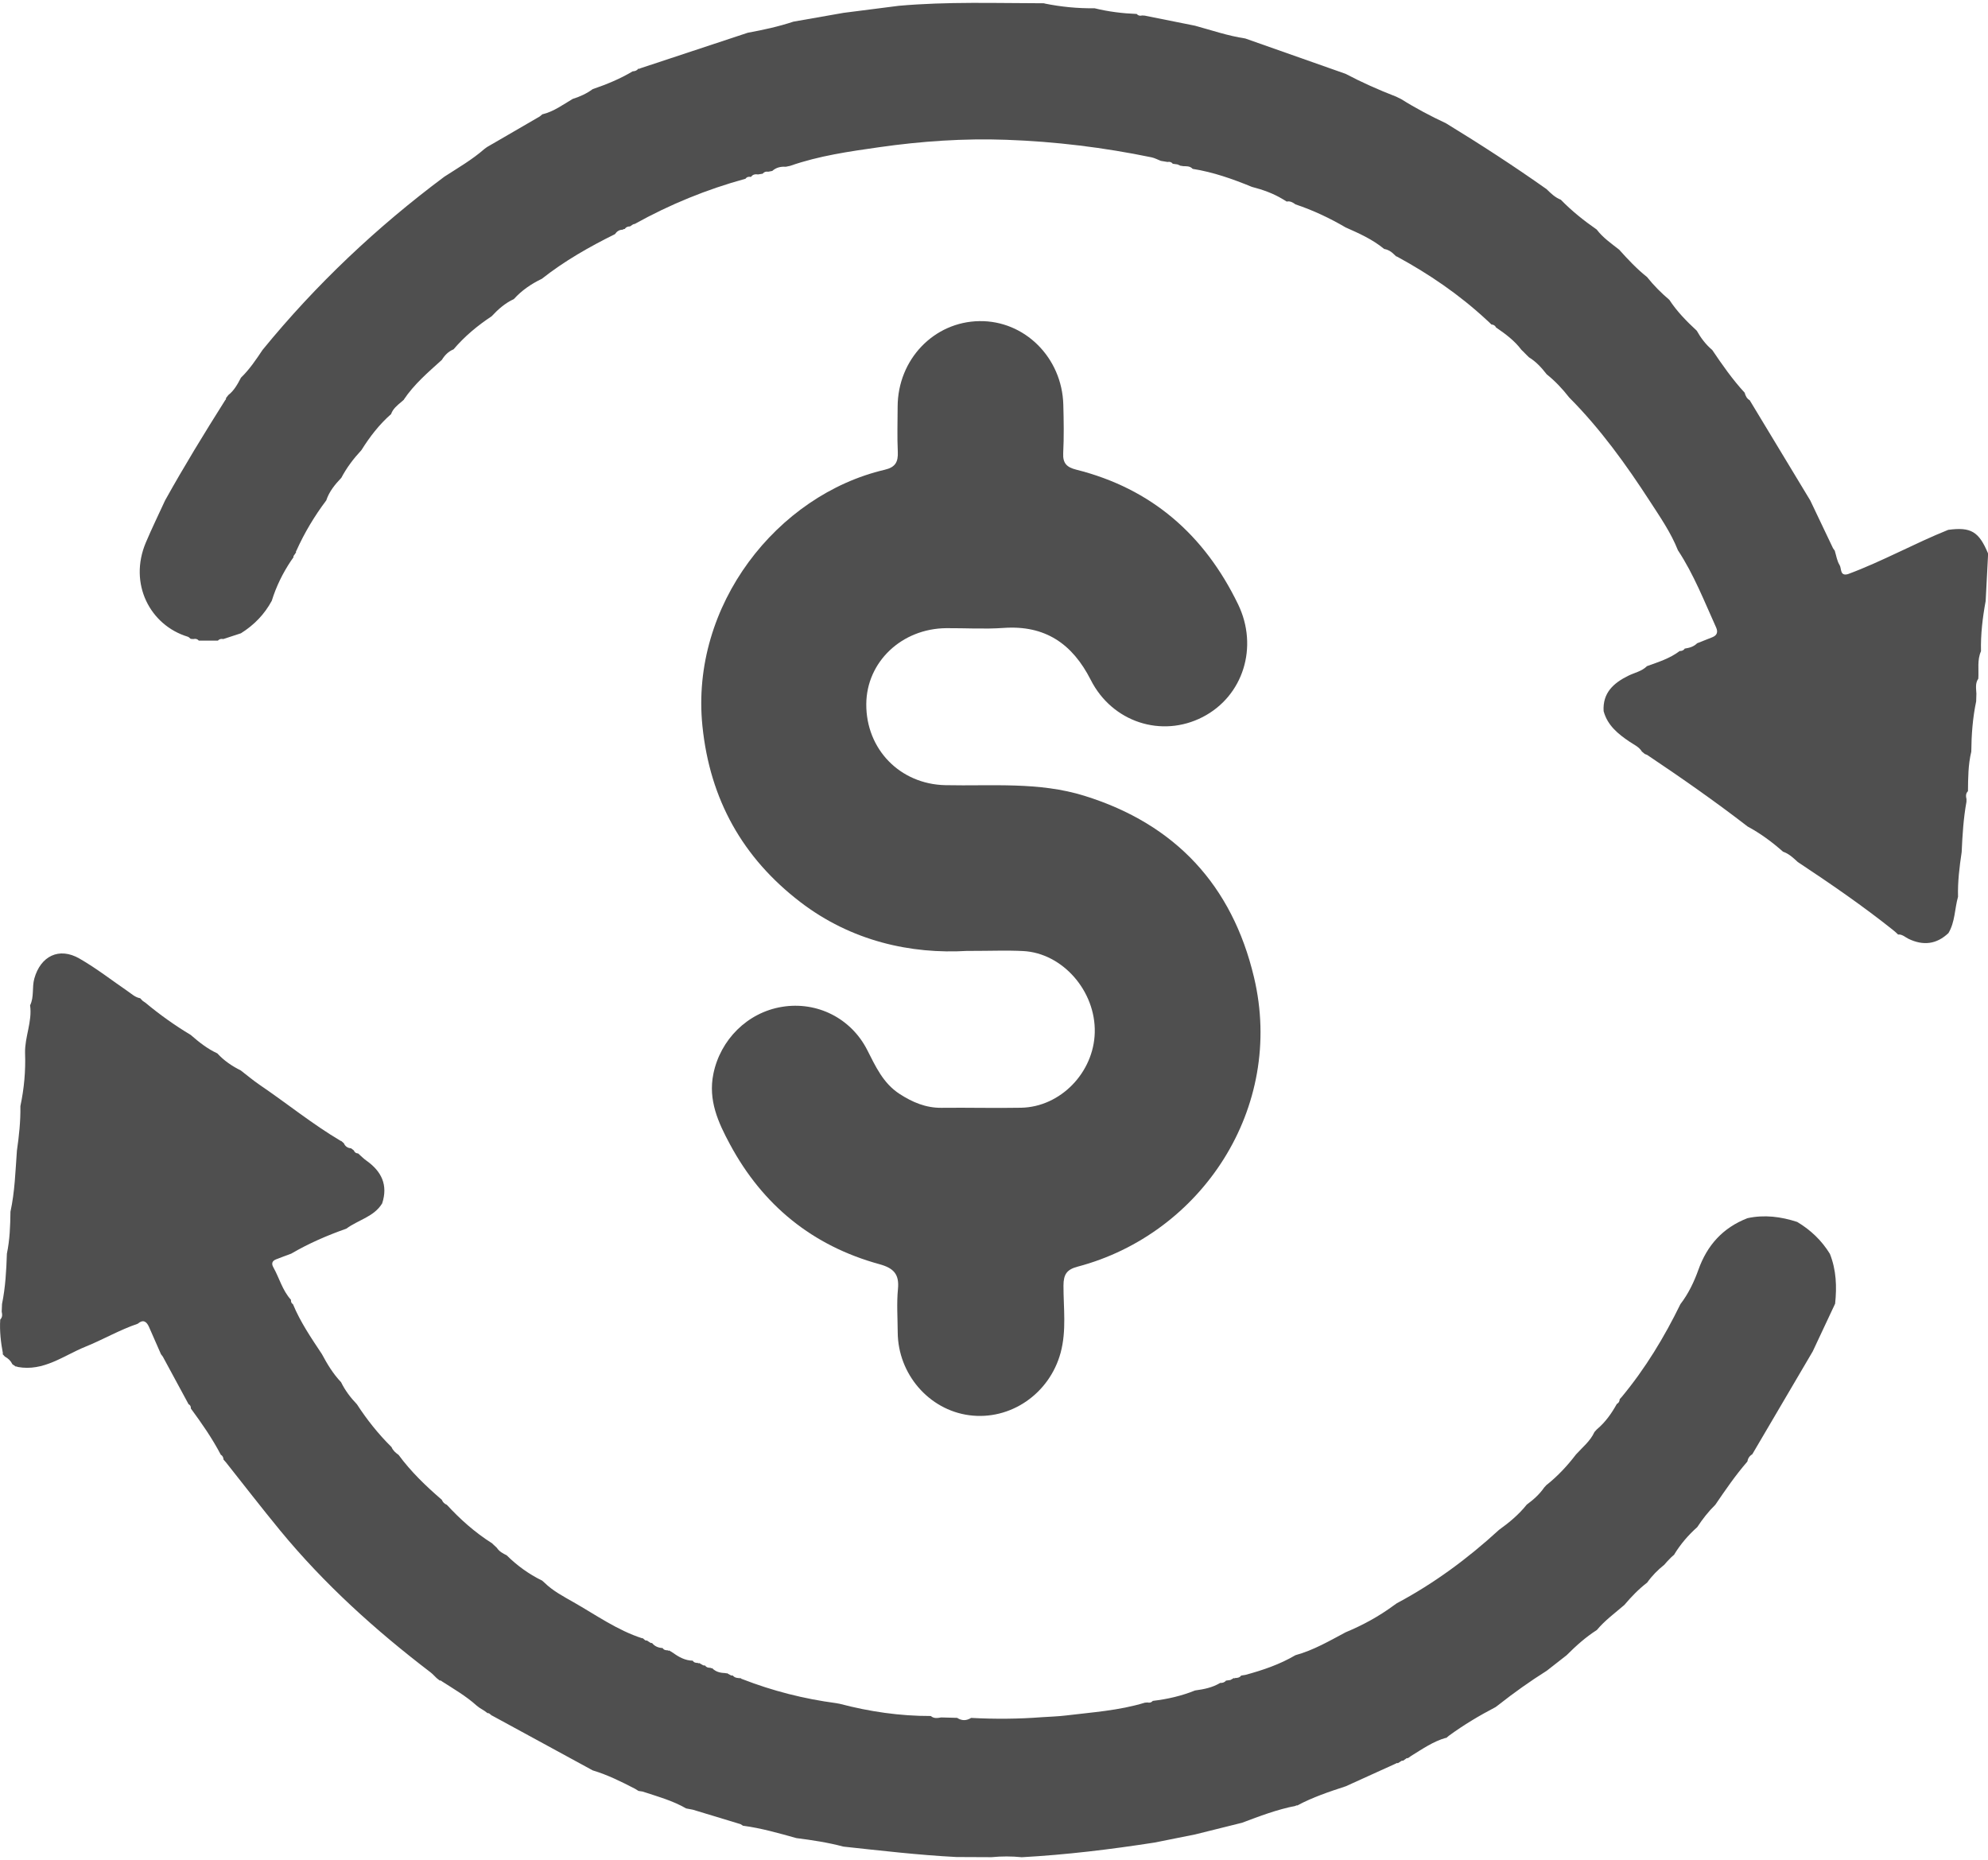 <?xml version="1.0" encoding="UTF-8"?>
<!DOCTYPE svg PUBLIC "-//W3C//DTD SVG 1.1//EN" "http://www.w3.org/Graphics/SVG/1.1/DTD/svg11.dtd">
<!-- Creator: CorelDRAW 2019 (64 Bit) -->
<svg xmlns="http://www.w3.org/2000/svg" xml:space="preserve" width="6.412cm" height="6cm" version="1.1" style="shape-rendering:geometricPrecision; text-rendering:geometricPrecision; image-rendering:optimizeQuality; fill-rule:evenodd; clip-rule:evenodd"
viewBox="0 0 5020.5 4682.4"
 xmlns:xlink="http://www.w3.org/1999/xlink">
 <defs>
  <style type="text/css">
   <![CDATA[
    .fil0 {fill:#4F4F4F;fill-rule:nonzero}
   ]]>
  </style>
 </defs>
 <g id="Camada_x0020_1">
  <path class="fil0" d="M2637.4 1c41.9,8.5 84.1,12.7 126.8,12.1 35,8.6 70.5,13 106.4,14.4 3.7,4.3 8.4,5.3 13.7,3.8 2.2,0.1 4.4,0.3 6.6,0.4 42.4,8.5 84.7,17 127.1,25.5 42,11.5 83.4,25.7 126.8,32.2 84.5,29.8 168.9,59.5 253.4,89.3 41.1,21.7 83.5,40.5 126.8,57.3l-0.2 -0.2c4.4,2.1 8.7,4.3 13.1,6.4l-0.2 -0.2c36.7,23.1 75,43.3 114.2,61.7 86.3,52.7 171.2,107.8 253.8,166.2 10.8,10.6 21.6,21.1 36.1,26.8 27.5,28.3 58.1,52.7 90.5,75.2 15.6,20.6 36.7,35.1 56.7,50.8 22,24.5 44.5,48.6 70.4,69.1 16.8,21.2 35.8,40.2 56.4,57.7 19.2,29.4 43.6,54.2 69.2,77.9 10.3,18.4 22.9,35 39.1,48.7 25.3,37.5 51.2,74.6 81.9,107.9 2,7.8 5.4,14.8 12.7,19 51.1,84.4 102,168.9 153,253.2l57.4 120.5c1.7,2.5 3.4,4.9 5.1,7.3l-0.4 0.1c3.7,11.9 5.5,25 12,35.3 5.2,8.3 0.2,28.5 21,22.7 86.7,-32.1 167.6,-77.4 253.2,-111.8 57.5,-7.7 77.6,4.3 100.8,60 -2,39.9 -4.1,79.7 -6.2,119.6 -7.7,41.9 -12.8,84.1 -11.8,126.9 -10,22.3 -5.2,46.1 -6.8,69.3 -8.3,11.9 -5.3,25.2 -4.8,38.1l-0.6 19.3c-8.8,41.8 -11.9,84.3 -12.3,127 -8,32.8 -8,66.3 -8.4,99.7 -6,5.9 -5.4,13 -3.7,20.2 -0.1,2.2 -0.1,4.4 -0.1,6.6 -7.6,42 -10.2,84.5 -12.1,127.1 -5.6,37.4 -10.2,74.9 -9.2,112.8 -8.6,30.4 -7.3,63.3 -24.1,91.6 -30.2,28.8 -64.1,32.4 -101,14.6 -8.3,-4.1 -15.3,-11.3 -25.5,-11l-0.1 0.8c-2.3,-2.2 -4.5,-4.3 -6.9,-6.5l0.3 0.3c-2.2,-1.9 -4.5,-3.8 -6.7,-5.7 -77.2,-61.6 -158.6,-117.4 -240.8,-171.9 -11.2,-10.4 -22.2,-20.9 -37.1,-26 -27.5,-24.3 -56.9,-46.1 -89.3,-63.5 -82.3,-63.6 -167.6,-123.1 -254,-181 -1.9,-0.7 -3.8,-1.4 -5.7,-2.2l-7.2 -6 -0.2 -0.1c-7.3,-12.2 -20.4,-17.6 -31.4,-25.1 -29,-19.6 -55.6,-41.1 -65.3,-77 -2.8,-46.2 25,-71 62.2,-89.4 15.9,-7.9 34.2,-11.1 47.3,-24.3 28.5,-10.3 57.7,-19.3 82.3,-38l0.1 -0.1c5.2,-0 9.9,-1.3 12.9,-6.2 11.6,-1.7 22.8,-4.8 31.4,-13.5 12.6,-5 25.2,-10.1 37.9,-15 12.3,-4.8 15.3,-13.1 9.9,-25.1 -29.9,-66 -56.2,-133.9 -96.4,-194.8 -17.5,-44.2 -44.5,-83.2 -70.1,-122.7 -60.6,-93.5 -125.5,-183.7 -204.4,-263 -16.8,-21.6 -35.4,-41.5 -56.9,-58.6 -12.8,-16.5 -26.6,-31.8 -44.6,-42.8 -2.1,-2.1 -4.3,-4.2 -6.5,-6.3l0.1 0c-2.1,-2.1 -4.3,-4.2 -6.4,-6.4l0.1 0c-2.1,-2 -4.3,-4.2 -6.4,-6.2l-0.1 -0.1c-17.3,-23.1 -40.1,-40 -63.6,-56.1l-0.8 -0.6c-2.1,-5 -6.3,-6.9 -11.4,-7.3l0.5 0.5c-2.3,-2.2 -4.6,-4.5 -6.9,-6.8l0.5 0.5c-2.3,-2.1 -4.6,-4.2 -6.9,-6.3 -68.3,-63.3 -144.6,-115.4 -226.4,-159.8l-0.7 0.4c-2.3,-2.1 -4.6,-4.3 -6.9,-6.4 -6.7,-6.6 -14.5,-11.3 -24,-12.8 -29.1,-24.1 -63.1,-39.3 -97.3,-54.4 -40.3,-23.6 -82.3,-43.4 -126.6,-58.2 -6.6,-4.8 -13.5,-9 -22.2,-7.1 -3.2,-1.9 -6.3,-3.9 -9.6,-5.9l-0.1 -0c-24.3,-14.8 -50.8,-24.1 -78.2,-31.2 -48.5,-19.9 -97.6,-37.3 -149.6,-45.5l0 0c-7.1,-7.8 -16.7,-6.5 -25.8,-6.9 -1,-1.1 -2.2,-1.2 -3.5,-0.4 -2.9,-1.3 -5.9,-2.6 -8.9,-3.9 -4,-0.5 -8,-1.1 -12,-1.7 -3.4,-4.4 -8,-5.6 -13.3,-4.5 -5.6,-0.9 -11.3,-1.8 -16.9,-2.8 -7.8,-3 -15.3,-7.2 -23.4,-8.9 -120.9,-25 -243.1,-39.9 -366.4,-44.3 -107.6,-3.9 -214.9,3.5 -321.4,18.7 -75.9,10.8 -152,21.6 -225,47.1 -3.7,0.8 -7.3,1.6 -11,2.3 -12.8,-0.9 -24.4,1.9 -34.2,10.6 -3.4,0.6 -6.8,1.2 -10.1,1.9 -5.5,-0.9 -10.4,0.4 -14,5 -3.8,0.7 -7.7,1.3 -11.6,1.9 -6.9,-1 -13.2,-0.3 -17.6,5.9l-1 0.3c-5.4,-1 -10,0.1 -13.2,4.8l-0.1 -0.1c-97.8,26.8 -190.9,64.8 -279.5,114.1 -2,0.1 -3.9,0.7 -5.6,1.9 -2.3,1.5 -4.5,3.1 -6.8,4.6l0.3 -0.3c-5.4,0.1 -10.1,1.7 -13.2,6.5 -2.1,0 -3.9,0.6 -5.6,1.9 -8.5,0.1 -14.5,4.4 -19.2,11.2 -64.8,32.1 -127.5,67.7 -184.5,112.7 -26.7,12.8 -50.8,29.2 -70.8,51.3 -22.1,10.1 -39.8,25.9 -56.1,43.4 -35.7,23.6 -68.3,50.7 -96.1,83.4 -13,5.4 -22.3,14.8 -29.6,26.7 -34.4,31.1 -70,61.3 -96.1,100.4l0.4 0c-2.4,2.1 -4.9,4.3 -7.4,6.4 -10.1,8.5 -20.5,16.8 -25.1,30.1 -29.9,26.2 -53.9,57.4 -74.9,91 -19.7,21.2 -37.2,44.1 -50.7,69.8 -16,16.9 -30.7,34.6 -38.1,57.1 -29.8,39.6 -55.1,81.8 -75.4,127 -1.2,1.2 -1.5,2.6 -0.8,4.2l-5.5 8.1c-1.3,1.2 -1.6,2.5 -0.9,4.1l-6.2 8.8 0.1 -0.2c-21.1,31.5 -37.7,65.2 -48.9,101.5 -18.5,34.4 -44.9,61.4 -77.9,82.1 -14.9,5 -29.8,9.8 -44.6,14.6 -5.3,-1.2 -10,-0.1 -13.7,4 -16,0 -32.1,-0.1 -48.1,-0.1 -3.7,-4.3 -8.3,-5.2 -13.6,-3.9 -2.3,-0.1 -4.6,-0.3 -6.9,-0.5 -2.5,-1.9 -4.7,-4.7 -7.6,-5.5 -94.7,-28.7 -149.8,-133.5 -105.6,-237.9 15.2,-35.9 32.3,-70.9 48.6,-106.3 47.9,-86.1 99.3,-170 151.9,-253.3 1.6,-1.3 2.3,-2.9 1.8,-5 2.1,-2.6 4.1,-5.2 6.1,-7.8 14.8,-11.6 23.4,-27.7 31.8,-43.8 21.5,-20.8 38.1,-45.5 54.5,-70.1 134.8,-165.1 288.5,-310.2 459.2,-437.5 34.4,-22.3 70.1,-42.8 101.1,-70 2.2,-1.6 4.4,-3.3 6.6,-4.8l13 -7.6 -0.2 0.2c40.1,-23.3 80.3,-46.6 120.4,-69.9 2.4,-2 4.7,-3.9 7.1,-5.9l0.1 0.4c28.3,-7 51.3,-24.2 75.8,-38.7 18.2,-5.6 35.3,-13.5 50.7,-24.8 35,-11.9 69.1,-25.9 100.9,-44.9 5.5,-0.3 10.6,-1.6 13.9,-6.6l2.9 0.2 2.6 -1.3c90.4,-29.9 181,-59.8 271.4,-89.8 38.9,-7.1 77.6,-15.5 115.2,-28 42.1,-7.4 84.3,-14.8 126.5,-22.2l139.4 -17.8c122.6,-10.9 245.4,-6.6 368.1,-6.4z"/>
  <path class="fil0" d="M3017.9 4624.9c-33.9,6.8 -67.8,13.6 -101.8,20.4 -111.3,17.3 -223.1,30.9 -335.7,37.1 -25.4,-2.6 -50.9,-2.6 -76.4,-0.1 -29.5,-0.2 -59,-0.2 -88.5,-0.4 -95.5,-4.9 -190.5,-16.1 -285.6,-26.3 -39,-10.4 -78.8,-16.4 -118.8,-21.5 -44.1,-12.3 -88.2,-25 -133.8,-31.1l-0.2 0.3c-2.4,-1.5 -4.7,-3 -7,-4.4 -40.1,-12.2 -80.3,-24.3 -120.4,-36.5 -5.6,-1.1 -11.2,-2.2 -16.9,-3.2 -34.5,-19.9 -72.6,-30.3 -110,-42.6 -3.5,-0.6 -6.9,-1.1 -10.4,-1.6 -2.7,-1.7 -5.5,-3.5 -8.3,-5.2 -34.7,-18 -69.7,-35.4 -107.3,-46.7 -84.7,-46.2 -169.5,-92.3 -254.2,-138.4l0.1 0.4c-2,-1.7 -4.1,-3.2 -6.1,-4.8 -1.5,-1.5 -3.3,-2 -5.3,-1.7 -2.7,-1.9 -5.4,-4 -8,-5.9l-0.2 -0.1c-4.1,-2.6 -8.2,-5.1 -12.4,-7.7 -2.2,-1.7 -4.4,-3.3 -6.6,-5 -26.8,-24.3 -58.1,-42.3 -88.4,-61.8 -1.5,-1.6 -3.2,-2.2 -5.3,-1.9 -2.6,-2 -5.1,-4 -7.6,-6 -5.3,-5 -10.1,-10.5 -15.8,-14.9 -138.8,-105.9 -267.9,-222.5 -379.2,-357.6 -46.8,-56.9 -91.8,-115.3 -137.6,-173 -2.1,-2.3 -4.1,-4.6 -6.2,-6.9l0.5 0.5c-0.4,-5.2 -2.1,-9.7 -7,-12.4l-0 -0.1c-21.6,-41.2 -48,-79.2 -75.5,-116.5 0.1,-4.6 -1,-8.6 -5.7,-10.7 -21.7,-40.1 -43.5,-80.2 -65.1,-120.3 -1.7,-2.3 -3.5,-4.6 -5.2,-6.9l0.2 0c-10,-22.7 -19.9,-45.4 -29.9,-68.1 -6.2,-14 -14.9,-19.8 -28.5,-8.1 -45.7,15.5 -87.5,40 -132,58 -55.3,22.4 -105.7,63.3 -171.4,51.1l-2.1 -1.2c0,0 -2.3,0.3 -2.4,0.3 -2.8,-2 -5.7,-3.9 -8.6,-5.9 -4.1,-8.6 -10.5,-14.8 -18.9,-19.2 -2,-2.3 -4.2,-4.6 -6.3,-6.9 0,0 1.4,-0.3 1.4,-0.3 -5.4,-28.6 -8.8,-57.4 -6.9,-86.5 5.9,-5.8 5.3,-12.8 3.7,-20 0.2,-6.4 0.5,-12.9 0.8,-19.3 8.6,-41.9 10.9,-84.5 12.3,-127.1 7.3,-34.9 8.6,-70.4 9,-105.9 11.1,-50.7 12.5,-102.5 16.3,-154 5.4,-37.3 9.4,-74.8 8.8,-112.6 9.4,-44.4 13.5,-89.1 11.8,-134.4 -0.9,-40.6 18.5,-79.1 12.7,-120.2 10.6,-21.4 4.4,-45.2 10.7,-67.7 15.9,-56.6 62.3,-80 113.8,-50.5 42.7,24.5 81.9,55.1 122.6,83 9.5,6.5 18,14.7 29.8,17.1 0,0 0.6,-0.3 0.6,-0.3 2.3,2.3 4.5,4.7 6.7,7 2.3,1.6 4.7,3.2 7,4.8 36.1,30.1 74.2,57.2 114.5,81.4 20.6,18 42,35 67.2,46.6 16.8,18.4 37,32 59.2,43.1 15.7,12 30.8,24.9 47.1,36 69.1,46.9 134,99.8 206.1,142.4l0 -0.8c2.3,2 4.7,4.1 7,6.1 3.5,7.9 9.5,12.3 18.2,12.8l7.2 5.5c1.8,5.1 5.6,7.3 10.8,7.6 7,6.1 13.5,13 21.1,18.3 38.1,27 54.7,61.5 39.5,107.9 -21,34.1 -60.8,41.6 -90.4,63.7 -48.4,17 -95.3,37.4 -139.6,63.3l0.1 -0.1c-12.7,4.7 -25.4,9.3 -38,14.3 -9.7,3.8 -12.3,10.5 -7,19.9 15.3,27.2 22.9,58.5 44.6,82.2 -0.2,4.6 0.6,8.6 5,11 18.7,45.3 46.2,85.5 73.1,126.1 13.6,25.4 28.4,50 48.5,71.1 10.1,20.8 23.9,38.9 39.9,55.6 25.4,39.1 54.3,75.4 87.5,108.2 3.6,8.7 10.4,14.5 17.8,19.7 31.3,42.6 69.1,78.9 109.1,113.3 2.5,6.1 6.8,10.4 12.8,12.8 33.7,36.6 70.7,69.5 112.8,96.3l0.1 -0.3c2.3,2.1 4.5,4.3 6.7,6.4l-0.1 -0.2c2.3,2.1 4.5,4.3 6.8,6.4 6,9.3 15.2,14.2 24.7,18.8 26.3,26 55.8,47.4 89,63.7l0 -0.3c2.3,2.1 4.6,4.2 6.9,6.2 21.2,20.6 47.4,34.3 72.6,48.7 57,32.4 110.9,71.1 174.2,91.5l0.2 -1c2.2,1.8 4.4,3.7 6.6,5.5l2.1 1.1 2.4 -0.3c2.6,1.7 5.3,3.4 8,5.2l2.4 1.3 2.8 -0c6.9,8.6 16.2,12.2 26.9,12.7l-0.4 -0.3c3,5.1 7.8,6.1 13,6l1.9 1.1 2.1 -0.6 8.8 5.5 0.6 0.3c14.8,10.8 30.7,19.5 49.7,19.9l-0.1 -0.4c2.9,5.3 7.9,6 13.2,6.1l1.7 1 1.8 -0.7c2.9,1.7 5.8,3.3 8.7,5l2.9 1.2 3.2 -0c3.1,4.8 7.9,5.9 13.3,5.7l2 1.2 2.4 -0.3c9.3,9.7 21.3,12.2 34.1,12.6l1.5 0.9 1.4 -1c3,1.6 6.1,3.3 9.1,5l2.9 1.2 3.1 -0.1c5.4,6.6 13,6.5 20.4,6.9 1,1.4 2.4,2.2 4.1,2.4 76.4,29.7 155.2,49.7 236.4,60.5 3.1,0.6 6.2,1.1 9.3,1.7 75.4,19.8 151.9,31 230,30.8 7.9,7 17.1,5.2 26.3,3.6 13.4,0.3 26.8,0.7 40.2,1.1 11.7,7.7 23.5,7.4 35.3,0.1 59.7,3.2 119.3,2.8 178.9,-1.8 19.8,-1.4 39.6,-1.8 59.3,-4.2 67.3,-8.2 135.2,-12.5 200.6,-32.5 2.2,-0.1 4.4,-0.3 6.5,-0.5 5.3,1.3 9.8,0.3 13.5,-4 36.7,-4.3 72.4,-12.5 106.7,-26.3 22.1,-3 43.9,-7.2 63.3,-19 5.8,0.1 11,-1 14.8,-5.9 3.7,-0.5 7.4,-1 11.1,-1.5 2.9,-1.7 5.9,-3.3 8.9,-5l1.6 0.9 1.6 -1c5.9,-0 11.4,-1 15.2,-6.2 3.5,-0.5 7,-1 10.4,-1.6 44.1,-11.9 87,-26.5 126.6,-49.8 45.5,-12.4 85.8,-36.1 126.9,-57.9 43.1,-17.9 83.8,-40.1 121.4,-67.8 2.5,-1.7 5,-3.5 7.5,-5.3 94.4,-50.3 179.6,-113.3 258.3,-185.5 25.8,-18.5 50.1,-38.7 70,-63.7 16.7,-12.3 32.2,-26 44.1,-43.3 2.3,-2.5 4.5,-5 6.8,-7.4l-0.2 0.6c27.9,-22.3 52,-48.2 73.6,-76.5 16.4,-18.2 36.1,-33.6 46.6,-56.6 2.1,-2.4 4.2,-4.7 6.3,-7.1l-0 0.1c21.2,-17.7 36.8,-39.8 50.1,-63.7l0.3 -0.4c4.9,-2.5 6.8,-6.8 7.2,-12l-0.5 0.5 6.2 -6.9c59.3,-71.6 106.9,-150.3 147.6,-233.6 20.1,-26.2 34.4,-56 45.3,-86.5 22.3,-62.7 62.1,-106.5 124,-130.6 42.8,-9.3 84.6,-3.9 125.7,9.5 33.9,20.3 61.8,46.8 82.5,80.6 16.2,40.7 17.7,82.8 13.2,125.8 -18.9,40.2 -37.7,80.5 -56.6,120.6 -50.9,86.6 -101.8,173.1 -152.6,259.7 -7.1,4.2 -11.1,10.5 -12.5,18.5 -29.8,34.3 -55.4,71.7 -80.9,109.1 -17.4,17 -32.3,36.1 -45.6,56.4 -22.7,20.2 -42.1,42.9 -58,68.8l0.4 0.2c-2.5,2.1 -5,4.3 -7.5,6.5l-11.5 11.9c-2.3,2.5 -4.4,5.1 -6.6,7.6 -16.5,13.1 -31.1,27.9 -43.3,45.1 -21.5,16.5 -40.1,35.8 -57.6,56.5 -23.7,20.5 -49.3,39 -69.5,63.3 -28.2,17.9 -52.8,40.1 -76.3,63.6 -16.7,13 -33.4,26 -50,39.1 -42.3,26.6 -83,55.6 -122.2,86.5 -2.4,1.8 -4.8,3.6 -7.2,5.4 -41,21.4 -80.7,45.1 -118.1,72.5l-7 5.9 -0.1 -0.9c-32.3,9.2 -59.6,28.3 -87.7,45.6l-0.3 0.2c-2.8,1.9 -5.5,3.8 -8.2,5.7 -1.9,-0.5 -3.6,0 -5,1.4 -2.4,1.7 -4.8,3.4 -7.3,5.1 -2,-0.5 -3.9,-0 -5.5,1.4 -2.5,1.6 -5.1,3.2 -7.6,4.8 -1.6,-0.7 -3.2,-0.6 -4.6,0.7 -42.3,19.1 -84.5,38.3 -126.7,57.5 -41.9,13.7 -83.7,27.7 -122.8,48.6 -1.6,-0.5 -3,-0.2 -4.3,1 -46.6,9.1 -90.8,25.9 -135.1,42.6 -39.4,9.8 -78.8,19.6 -118.1,29.4z"/>
  <path class="fil0" d="M2443.2 2393.6c-142.8,8.6 -293.3,-24.5 -422.4,-123.6 -145.2,-111.5 -227.9,-258.4 -246.9,-444.3 -31.1,-304.7 188.7,-583.5 460.2,-647.1 27.2,-6.3 34.4,-19.8 33.2,-45.6 -1.8,-37.8 -0.5,-75.8 -0.4,-113.7 0.3,-119.1 91.4,-214.4 206.5,-216.1 114.3,-1.7 208.8,92.2 211.9,211.2 1.1,40.8 1.8,81.7 -0.3,122.4 -1.3,25.9 9.6,35.6 32.9,41.5 190.4,47.8 323.7,164.7 408.6,339.7 52.3,107.7 13.3,232.3 -89.4,285.1 -103.2,53.1 -228.1,13.4 -282.5,-93.8 -46.5,-91.6 -115.4,-138.7 -220.3,-131.3 -47.9,3.4 -96.2,0.3 -144.3,0.6 -112.9,0.9 -201.6,85.1 -202.3,191.7 -0.7,114 85,202.3 199.7,204.8 117.6,2.6 235.9,-9 351.3,26.9 230.1,71.5 373,226.4 428.1,458.1 78.7,330.5 -132.9,648.5 -445.3,730.9 -27.4,7.2 -35.7,19.5 -35.8,47.8 -0.1,56.5 8,113.4 -7.2,169.6 -28.1,103.8 -127.1,171.8 -231.1,157.8 -101.6,-13.6 -179.6,-104 -180.3,-209.2 -0.2,-36.4 -2.9,-73.2 0.6,-109.3 3.7,-37.8 -10.9,-53 -46.8,-62.9 -168.8,-46.3 -294.6,-148.7 -377.4,-302.6 -29.6,-55 -55.6,-111.2 -41.9,-178.3 17.5,-85.6 85.5,-154.7 173.4,-169 88.1,-14.4 174.1,28.5 215,108.8 21.2,41.6 40.2,84.1 81.6,111 32.4,21 66.2,35.6 106,35.2 67.1,-0.8 134.2,1.1 201.2,-0.2 99.2,-1.9 183.4,-88.8 185.9,-189.9 2.7,-104.5 -81.1,-200.7 -180.9,-205.8 -40.7,-2.1 -81.6,-0.3 -140.6,-0.3z"/>
 </g>
</svg>
